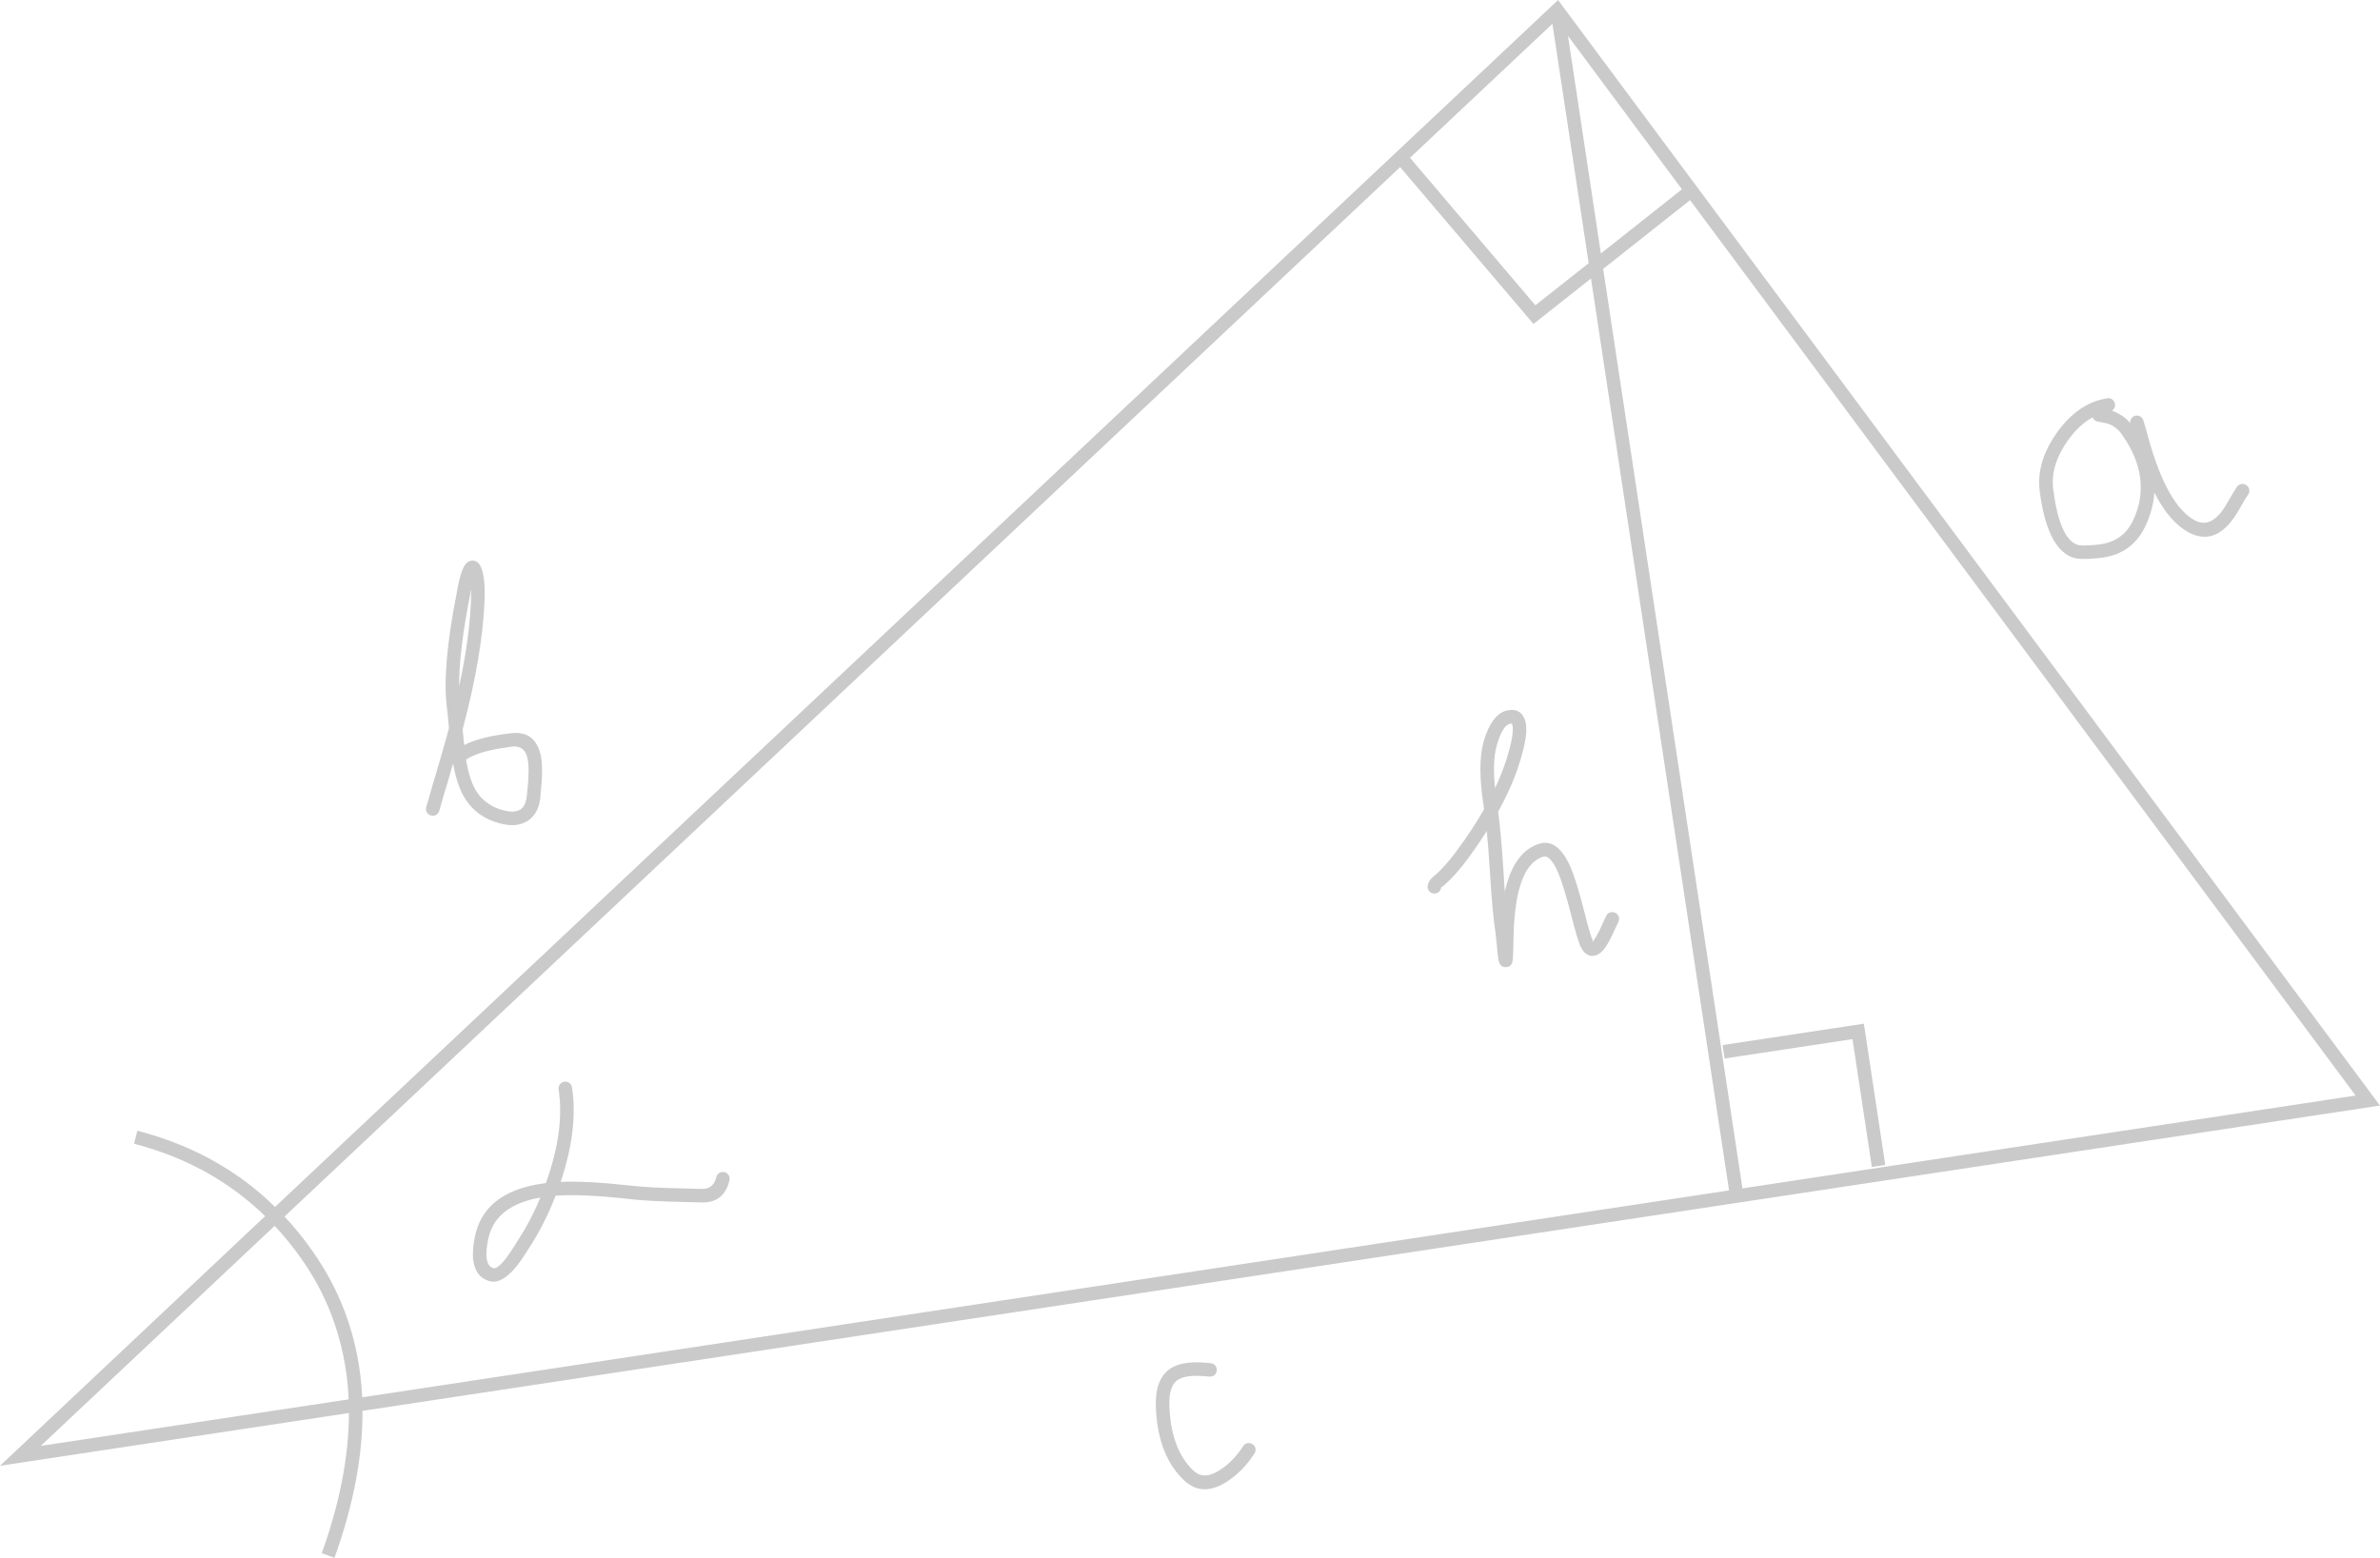 <svg width="175.831" height="115.126" viewBox="0 0 175.831 115.126" fill="none" xmlns="http://www.w3.org/2000/svg" xmlns:xlink="http://www.w3.org/1999/xlink">
	<desc>
			Created with Pixso.
	</desc>
	<defs/>
	<path id="Vector" d="M175.83 81.7L115.44 0.45L115.11 0L20.32 89.19Q19.29 88.18 18.14 87.32Q14.67 84.73 10.15 83.56L9.9 84.52Q14.24 85.65 17.56 88.14Q18.63 88.94 19.59 89.87L0 108.32L25.78 104.42Q25.77 109.21 23.77 114.78L24.71 115.12Q26.81 109.29 26.78 104.26L175.83 81.7ZM26.76 103.26L127.74 87.97L117.54 20.58L113.29 23.94L103.44 12.35L21.02 89.9Q22.15 91.1 23.12 92.5Q24.6 94.61 25.48 96.95Q26.6 99.92 26.76 103.26ZM20.29 90.59L3.01 106.85L25.76 103.41Q25.61 100.08 24.47 97.13Q23.65 95 22.3 93.07Q21.37 91.74 20.29 90.59ZM104.17 11.66L113.43 22.56L117.37 19.45L114.69 1.76L104.17 11.66ZM115.84 2.65L124.26 13.99L118.27 18.73L115.84 2.65ZM118.44 19.87L128.73 87.82L174.03 80.96L124.86 14.79L118.44 19.87ZM31.91 58.19Q31.63 59.16 31.49 59.64C31.41 59.91 31.56 60.18 31.83 60.26C32.1 60.34 32.37 60.19 32.45 59.92Q32.59 59.44 32.87 58.47Q33.2 57.39 33.45 56.49C33.46 56.5 33.48 56.51 33.49 56.51Q33.76 57.98 34.26 58.85Q34.62 59.48 35.13 59.92Q35.96 60.65 37.2 60.91Q38.12 61.1 38.78 60.77Q38.87 60.73 38.96 60.68Q39.13 60.57 39.27 60.43Q39.82 59.9 39.92 58.92Q39.93 58.84 39.94 58.67Q40.15 56.72 39.95 55.82Q39.73 54.84 39.13 54.44Q38.56 54.06 37.63 54.2Q37.45 54.22 37.11 54.27Q35.35 54.52 34.29 55.06Q34.24 54.56 34.18 53.9Q35.65 48.38 35.8 44.33Q35.86 42.5 35.49 41.82Q35.35 41.56 35.14 41.47Q35.02 41.42 34.87 41.43Q34.78 41.44 34.71 41.46Q34.46 41.55 34.29 41.84Q34.04 42.27 33.81 43.42Q33.8 43.5 33.77 43.67Q32.63 49.4 33.02 52.32Q33.08 52.77 33.17 53.81Q32.77 55.31 31.91 58.19ZM33.92 50.73Q34.7 47.13 34.8 44.29Q34.81 43.89 34.81 43.56Q34.8 43.59 34.79 43.62Q34.78 43.7 34.75 43.86Q33.9 48.12 33.92 50.73ZM34.43 56.13Q34.67 57.57 35.12 58.35Q35.37 58.79 35.73 59.11Q36.39 59.72 37.4 59.93Q38.05 60.06 38.43 59.83Q38.44 59.82 38.46 59.81Q38.85 59.54 38.92 58.81Q38.93 58.73 38.95 58.56Q39.14 56.78 38.97 56.04Q38.86 55.52 38.54 55.31Q38.24 55.11 37.78 55.18Q37.6 55.21 37.26 55.26Q35.35 55.53 34.43 56.13ZM156.03 30.35Q156.31 30.44 156.56 30.59Q157.02 30.84 157.38 31.27C157.35 31.03 157.49 30.8 157.73 30.73C158 30.65 158.27 30.8 158.35 31.07Q158.47 31.45 158.69 32.26Q160.08 37.34 162.16 38.46Q162.52 38.65 162.86 38.63Q163.77 38.59 164.6 37.07Q165.03 36.31 165.27 35.97C165.44 35.74 165.75 35.69 165.97 35.86C166.2 36.03 166.25 36.33 166.08 36.56Q165.87 36.85 165.48 37.56Q164.41 39.49 163.12 39.65Q162.44 39.74 161.69 39.34Q160.26 38.57 159.16 36.4Q159.08 37.65 158.5 38.88Q158.02 39.88 157.24 40.46Q156.38 41.1 155.14 41.23Q155.11 41.24 155.05 41.24Q153.62 41.4 153.05 41.17Q151.23 40.44 150.69 36.3Q150.65 35.99 150.65 35.67Q150.64 33.83 151.96 31.97Q153.28 30.12 155 29.59Q155.34 29.49 155.69 29.43C155.96 29.39 156.21 29.58 156.25 29.85C156.29 30.06 156.19 30.25 156.03 30.35ZM154.6 30.84Q153.61 31.38 152.77 32.55Q151.57 34.24 151.66 35.86Q151.66 36.01 151.69 36.17Q152.15 39.73 153.42 40.24Q153.76 40.38 154.94 40.25Q155 40.24 155.03 40.24Q155.99 40.14 156.65 39.64Q157.24 39.2 157.59 38.45Q158.11 37.36 158.15 36.24Q158.24 34.2 156.76 32.1Q156.45 31.66 156.03 31.44Q155.73 31.28 155.38 31.23Q155.13 31.19 154.99 31.16C154.8 31.13 154.66 31 154.6 30.84ZM105.48 65.44Q105.48 65.47 105.47 65.5C105.45 65.78 105.66 66.01 105.94 66.03C106.22 66.05 106.45 65.85 106.47 65.57L106.58 65.51Q106.66 65.45 106.7 65.41Q107.51 64.71 108.44 63.46Q109.21 62.41 109.84 61.41Q109.96 62.63 110.07 64.38Q110.25 67.4 110.48 68.9Q110.5 69.01 110.56 69.61Q110.65 70.63 110.7 70.91Q110.73 71.07 110.77 71.16Q110.85 71.34 110.99 71.42Q111.12 71.49 111.3 71.47Q111.45 71.45 111.56 71.37Q111.68 71.28 111.73 71.1Q111.78 70.94 111.79 70.41Q111.8 70.17 111.81 69.63Q111.86 64.19 113.84 63.37Q113.92 63.33 114.01 63.31Q114.05 63.29 114.1 63.29Q114.57 63.27 115.08 64.42Q115.5 65.35 116.11 67.75Q116.55 69.46 116.76 69.93Q117.02 70.47 117.4 70.6Q117.52 70.64 117.65 70.64Q117.69 70.64 117.74 70.63Q118.14 70.59 118.5 70.15Q118.84 69.73 119.36 68.56Q119.51 68.23 119.56 68.13C119.69 67.88 119.59 67.58 119.35 67.46C119.1 67.33 118.8 67.42 118.67 67.67Q118.61 67.79 118.45 68.15Q117.98 69.2 117.72 69.52L117.66 69.64L117.67 69.51Q117.49 69.13 117.08 67.5Q116.45 65.02 116 64.01Q115.3 62.45 114.36 62.3Q114.05 62.25 113.72 62.35Q113.49 62.42 113.28 62.53Q111.76 63.29 111.17 65.89Q111.12 65.17 111.07 64.32Q110.89 61.48 110.68 59.99Q111.63 58.27 112.17 56.66L112.18 56.63Q112.62 55.28 112.73 54.41Q112.83 53.58 112.62 53.1Q112.47 52.74 112.2 52.59Q111.87 52.39 111.36 52.5Q111.29 52.51 111.23 52.53Q110.17 52.86 109.61 54.8Q109.13 56.48 109.61 59.57Q109.63 59.7 109.64 59.8Q108.81 61.27 107.63 62.86Q106.77 64.03 106.05 64.65Q106.03 64.67 105.96 64.72Q105.54 65.05 105.48 65.44ZM110.45 58.25Q110.25 56.23 110.58 55.08Q111 53.6 111.57 53.48Q111.68 53.46 111.7 53.49Q111.7 53.5 111.71 53.5Q111.8 53.72 111.74 54.29Q111.64 55.06 111.23 56.32L111.22 56.34Q110.91 57.28 110.45 58.25ZM42.26 80.36C42.22 80.08 41.97 79.9 41.69 79.94C41.42 79.98 41.23 80.23 41.27 80.51Q41.73 83.52 40.33 87.43Q37.16 87.82 35.86 89.59Q35.31 90.34 35.09 91.35Q34.65 93.48 35.48 94.29Q35.73 94.53 36.1 94.66Q36.21 94.69 36.32 94.71Q37.47 94.84 38.92 92.49Q39.04 92.3 39.08 92.24Q40.22 90.49 41.05 88.36Q42.97 88.22 46.33 88.59Q46.52 88.62 46.61 88.62Q48.02 88.78 50.78 88.83Q51.47 88.85 51.82 88.86Q52.63 88.88 53.14 88.5Q53.69 88.09 53.89 87.22C53.96 86.95 53.79 86.68 53.52 86.62C53.25 86.56 52.98 86.72 52.92 86.99Q52.81 87.46 52.51 87.68Q52.25 87.87 51.85 87.86Q51.49 87.85 50.8 87.83Q48.08 87.78 46.72 87.63Q46.62 87.62 46.44 87.6Q43.36 87.26 41.42 87.34Q42.73 83.45 42.26 80.36ZM39.92 88.5Q37.52 88.92 36.58 90.32Q36.22 90.87 36.07 91.56Q35.72 93.25 36.27 93.63Q36.34 93.68 36.42 93.71Q36.9 93.87 38.07 91.97Q38.19 91.76 38.24 91.69Q39.2 90.24 39.92 88.5ZM136.86 76.79L138.29 86.24L139.28 86.09L137.7 75.65L127.26 77.23L127.41 78.22L136.86 76.79ZM87.08 101.93Q87.73 101.55 89.34 101.73C89.62 101.76 89.86 101.57 89.89 101.29C89.93 101.01 89.73 100.77 89.45 100.74Q87.51 100.51 86.57 101.07Q86.34 101.2 86.16 101.38Q85.35 102.18 85.39 103.86Q85.49 107.33 87.28 109.2Q87.4 109.32 87.52 109.44Q88.02 109.89 88.58 110.01Q89.49 110.21 90.58 109.53Q91.78 108.79 92.68 107.41C92.83 107.18 92.77 106.87 92.53 106.72C92.3 106.57 91.99 106.63 91.84 106.87Q91.07 108.06 90.05 108.68Q89.28 109.16 88.69 108.99Q88.43 108.91 88.2 108.7Q88.18 108.68 88.15 108.66Q86.49 107.07 86.39 103.83Q86.35 102.46 86.98 101.99Q87.03 101.96 87.08 101.93Z" fill="#CACACA" fill-opacity="1" fill-rule="evenodd"/>
</svg>
